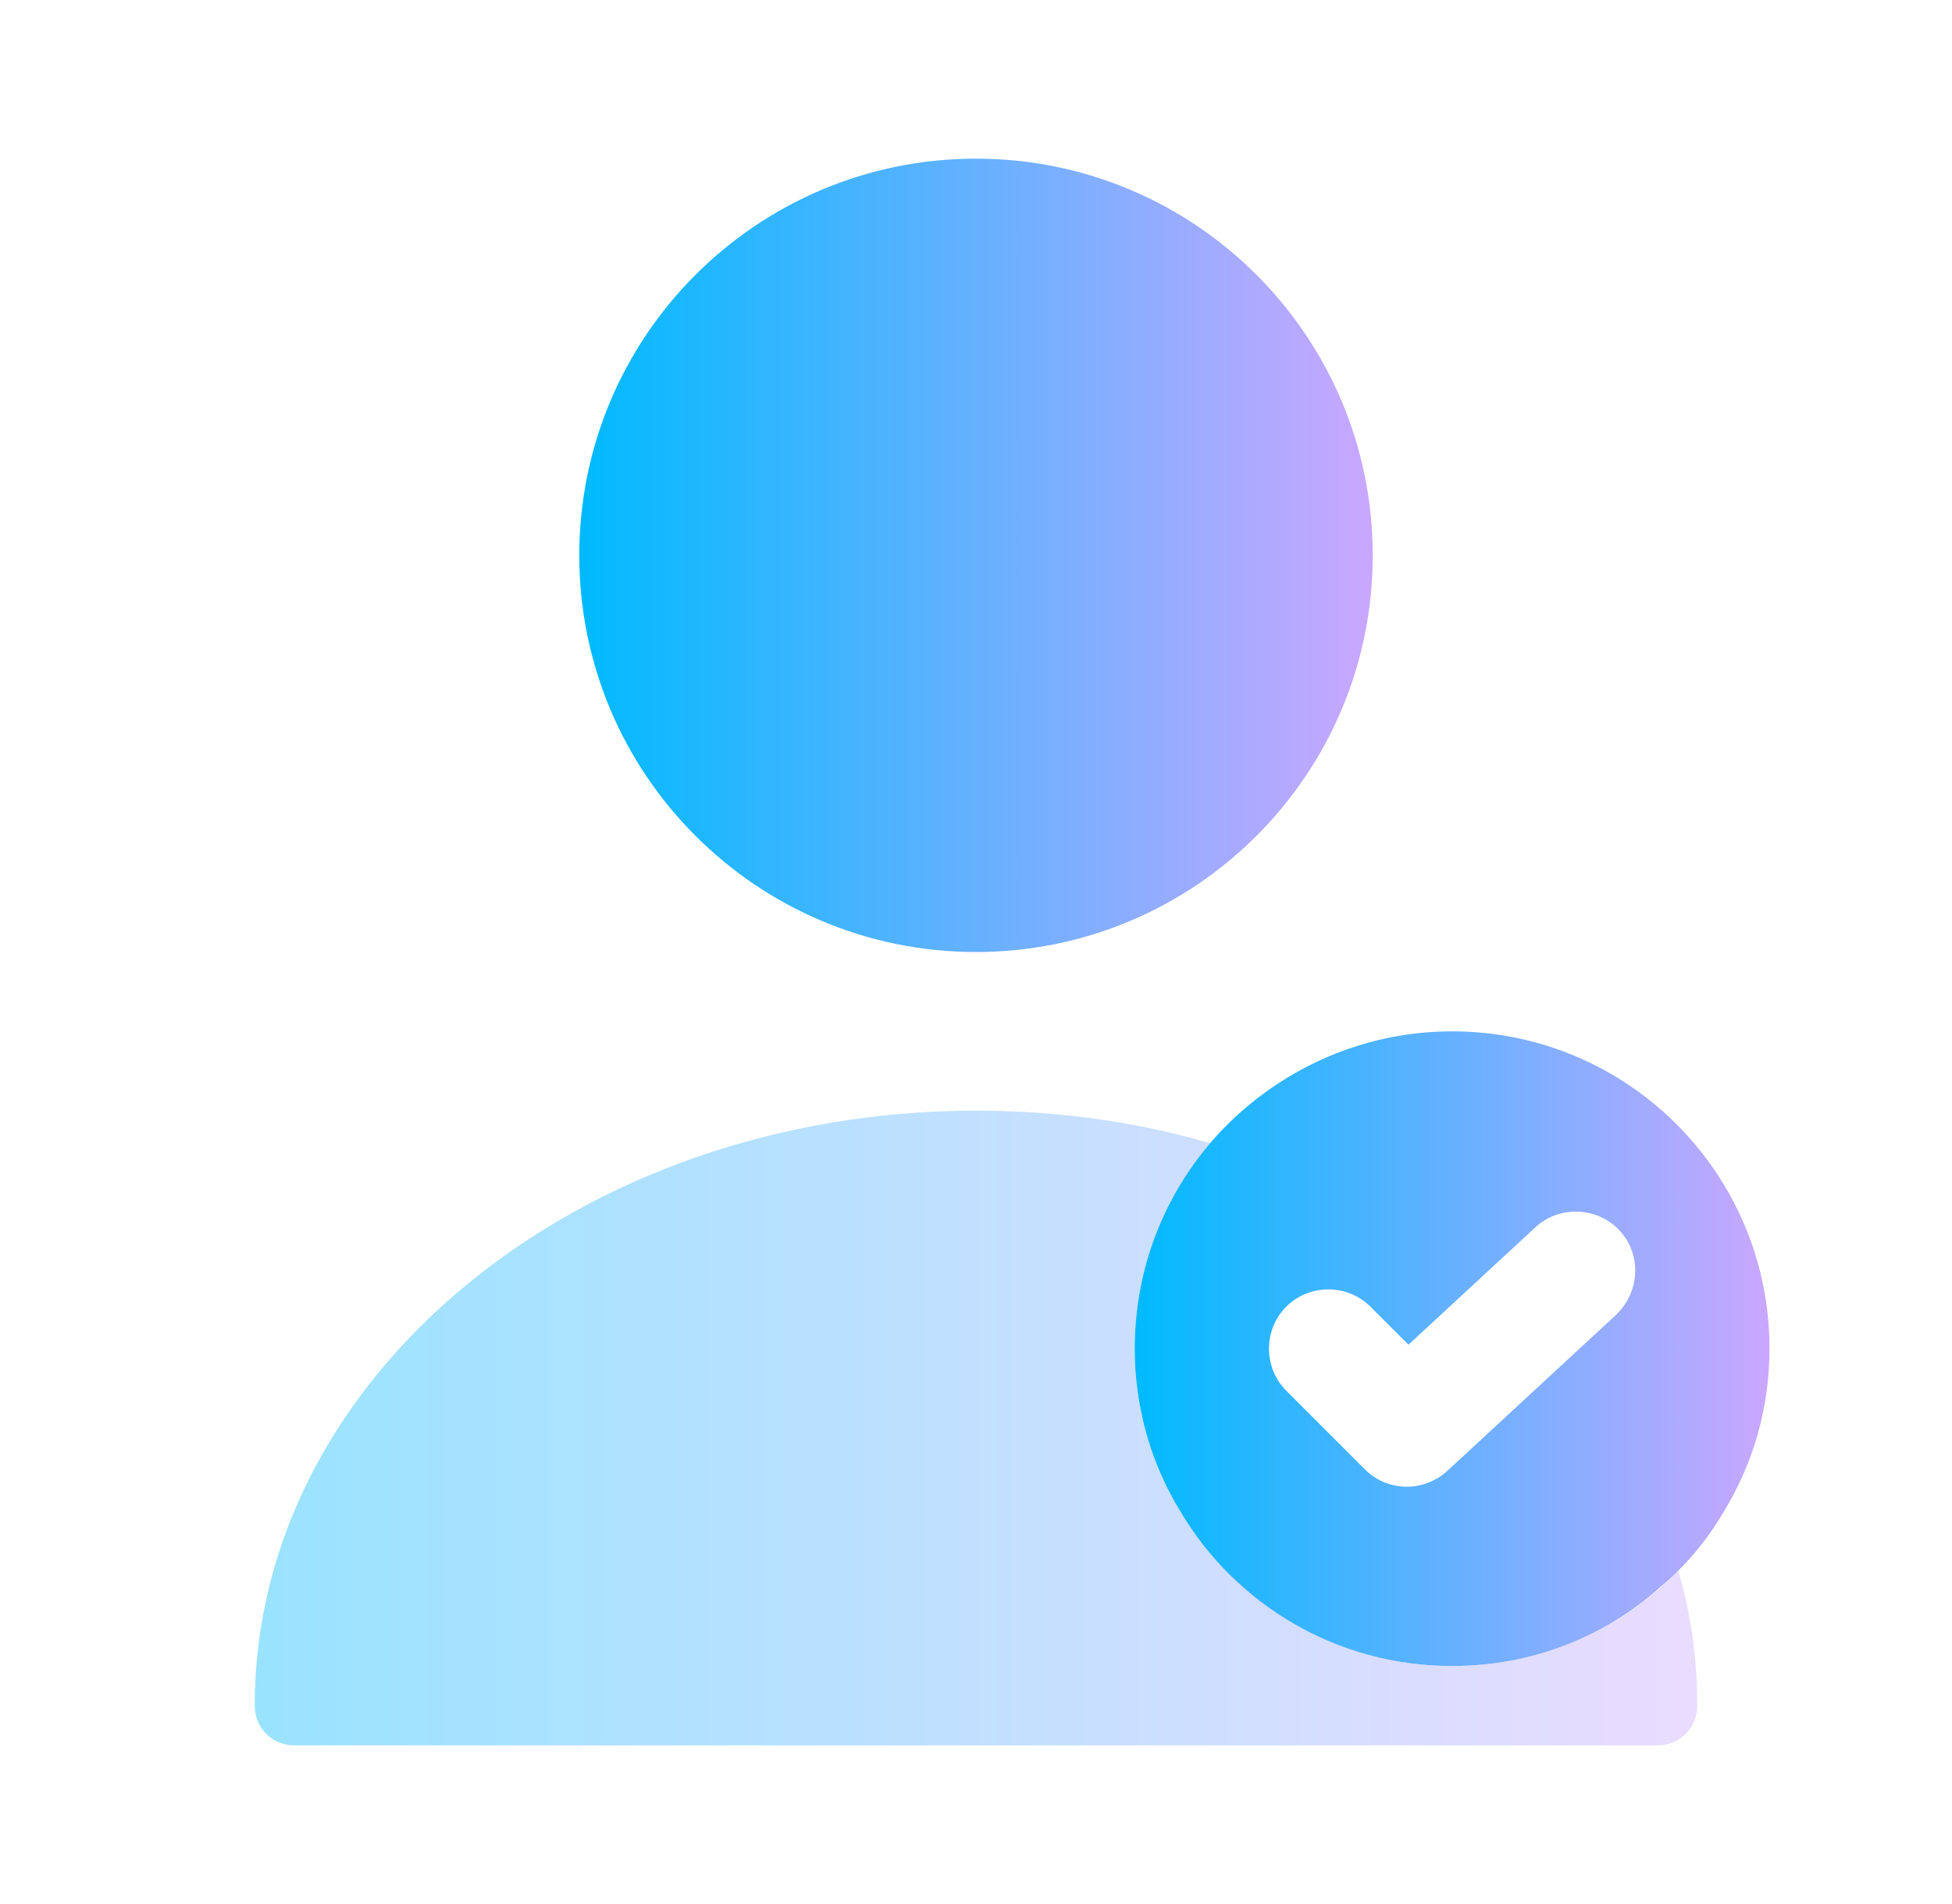<svg width="41" height="40" viewBox="0 0 41 40" fill="none" xmlns="http://www.w3.org/2000/svg">
<path d="M30.5 21.667C28.933 21.667 27.483 22.217 26.333 23.133C24.8 24.35 23.833 26.233 23.833 28.333C23.833 29.583 24.183 30.767 24.8 31.767C25.95 33.7 28.067 35 30.5 35C32.183 35 33.717 34.383 34.883 33.333C35.4 32.9 35.85 32.367 36.2 31.767C36.817 30.767 37.167 29.583 37.167 28.333C37.167 24.65 34.183 21.667 30.5 21.667ZM33.95 27.617L30.4 30.9C30.167 31.117 29.85 31.233 29.55 31.233C29.233 31.233 28.917 31.117 28.667 30.867L27.017 29.217C26.533 28.733 26.533 27.933 27.017 27.45C27.5 26.967 28.3 26.967 28.783 27.45L29.583 28.25L32.25 25.783C32.75 25.317 33.55 25.35 34.017 25.85C34.483 26.35 34.45 27.133 33.95 27.617Z" fill="url(#paint0_linear_10683_14723)"/>
<path opacity="0.4" d="M35.65 35.833C35.65 36.3 35.283 36.667 34.817 36.667H6.183C5.717 36.667 5.35 36.3 5.35 35.833C5.35 28.933 12.15 23.333 20.5 23.333C22.217 23.333 23.883 23.567 25.417 24.017C24.433 25.183 23.833 26.7 23.833 28.333C23.833 29.583 24.183 30.767 24.8 31.767C25.133 32.333 25.567 32.85 26.067 33.283C27.233 34.35 28.783 35 30.5 35C32.367 35 34.05 34.233 35.25 33C35.517 33.9 35.65 34.85 35.65 35.833Z" fill="url(#paint1_linear_10683_14723)"/>
<path d="M20.5 20C25.102 20 28.833 16.269 28.833 11.667C28.833 7.064 25.102 3.333 20.5 3.333C15.898 3.333 12.167 7.064 12.167 11.667C12.167 16.269 15.898 20 20.5 20Z" fill="url(#paint2_linear_10683_14723)"/>
<defs>
<linearGradient id="paint0_linear_10683_14723" x1="23.833" y1="28.333" x2="37.167" y2="28.333" gradientUnits="userSpaceOnUse">
<stop stop-color="#00BAFE"/>
<stop offset="1" stop-color="#CAA7FF"/>
</linearGradient>
<linearGradient id="paint1_linear_10683_14723" x1="5.35" y1="30" x2="35.65" y2="30" gradientUnits="userSpaceOnUse">
<stop stop-color="#00BAFE"/>
<stop offset="1" stop-color="#CAA7FF"/>
</linearGradient>
<linearGradient id="paint2_linear_10683_14723" x1="12.167" y1="11.667" x2="28.833" y2="11.667" gradientUnits="userSpaceOnUse">
<stop stop-color="#00BAFE"/>
<stop offset="1" stop-color="#CAA7FF"/>
</linearGradient>
</defs>
</svg>

